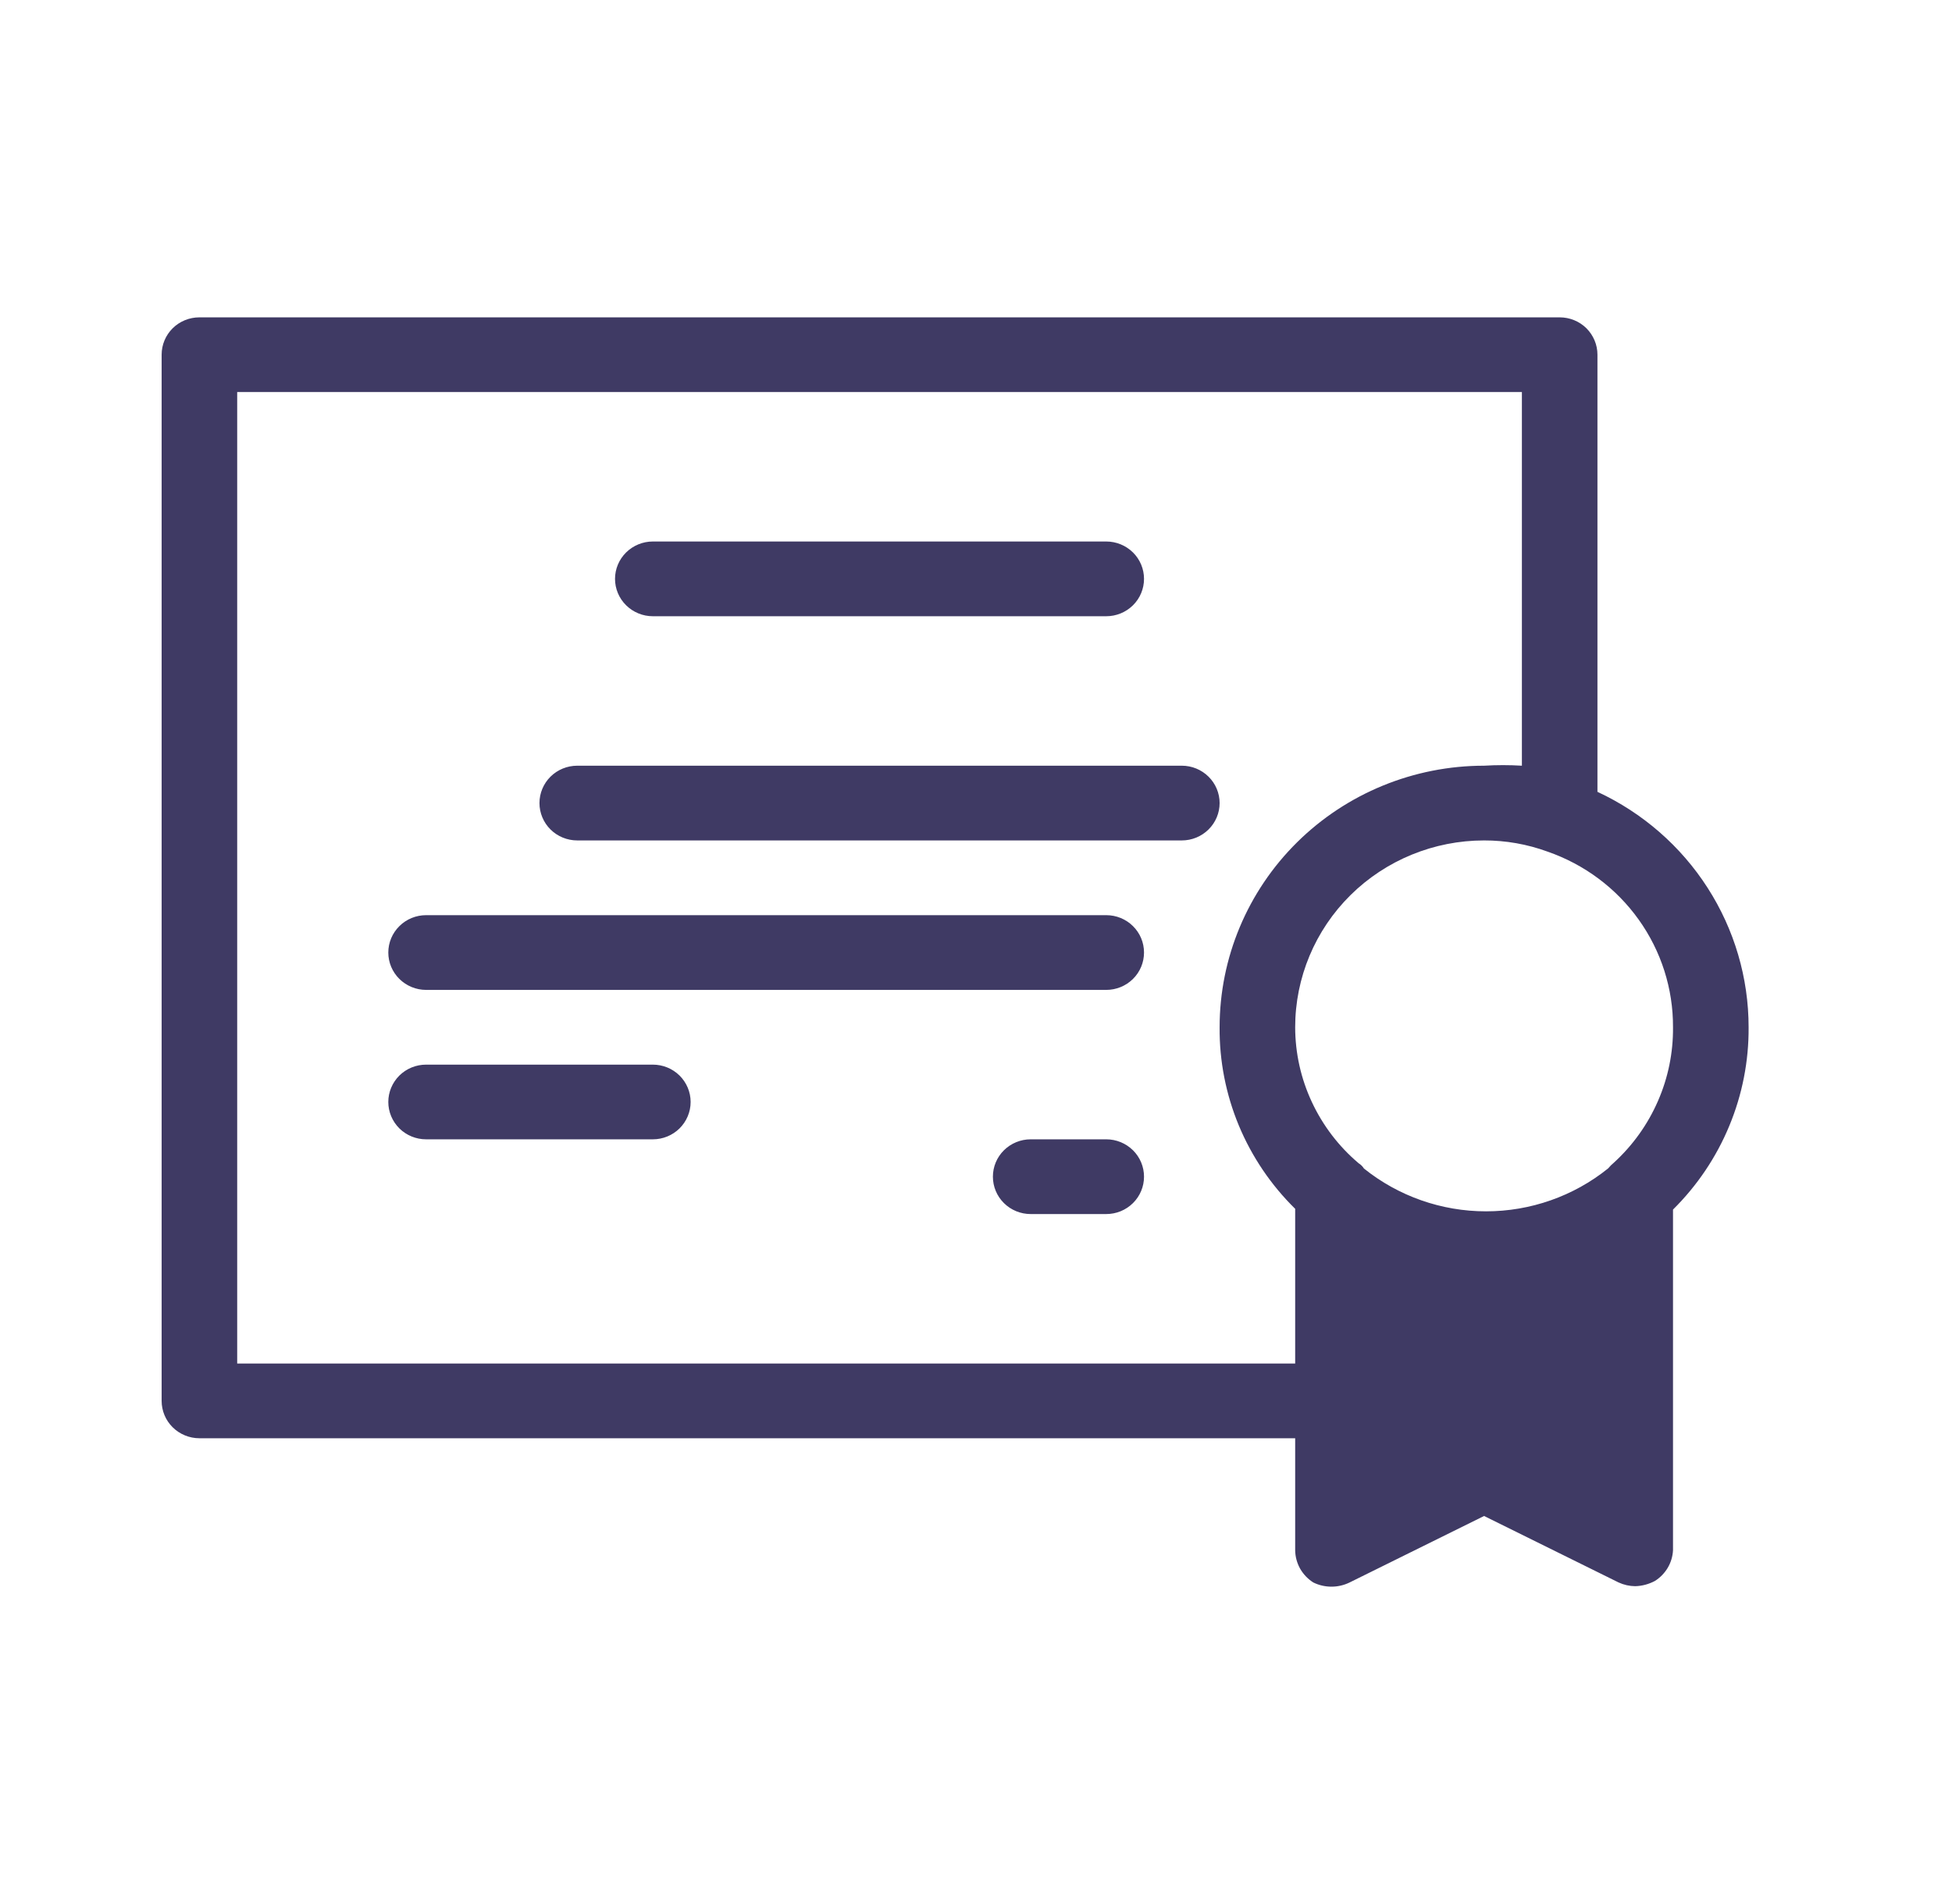 <svg width="41" height="40" viewBox="0 0 41 40" fill="none" xmlns="http://www.w3.org/2000/svg">
<mask id="mask0_99_6421" style="mask-type:alpha" maskUnits="userSpaceOnUse" x="0" y="0" width="41" height="40">
<rect x="0.062" width="40" height="40" fill="#D9D9D9"/>
</mask>
<g mask="url(#mask0_99_6421)">
<path d="M33.553 16.635V7.451C33.553 7.243 33.469 7.044 33.321 6.896C33.172 6.749 32.97 6.667 32.76 6.667H4.188C3.978 6.667 3.776 6.749 3.627 6.896C3.478 7.044 3.395 7.243 3.395 7.451V29.43C3.395 29.638 3.478 29.838 3.627 29.985C3.776 30.132 3.978 30.215 4.188 30.215H27.204V32.57C27.206 32.705 27.242 32.837 27.308 32.955C27.375 33.072 27.47 33.172 27.585 33.245C27.703 33.303 27.834 33.333 27.966 33.333C28.098 33.333 28.228 33.303 28.347 33.245L31.172 31.848L33.998 33.245C34.107 33.295 34.226 33.322 34.347 33.323C34.491 33.319 34.632 33.281 34.76 33.213C34.87 33.144 34.962 33.049 35.029 32.937C35.095 32.825 35.133 32.699 35.14 32.57V25.411C35.648 24.908 36.05 24.311 36.322 23.653C36.595 22.996 36.733 22.291 36.728 21.581C36.728 20.543 36.429 19.527 35.867 18.652C35.305 17.776 34.502 17.076 33.553 16.635ZM4.982 28.645V8.236H31.966V16.086C31.702 16.07 31.436 16.07 31.172 16.086C29.699 16.086 28.286 16.665 27.244 17.695C26.202 18.726 25.617 20.123 25.617 21.581C25.611 22.289 25.749 22.991 26.021 23.646C26.294 24.301 26.696 24.896 27.204 25.395V28.645H4.982ZM33.902 24.422C33.856 24.46 33.814 24.502 33.775 24.548C33.051 25.13 32.146 25.448 31.212 25.448C30.278 25.448 29.373 25.13 28.648 24.548C28.62 24.503 28.582 24.466 28.537 24.438C28.12 24.085 27.785 23.646 27.555 23.153C27.324 22.66 27.205 22.124 27.204 21.581C27.204 20.54 27.622 19.541 28.366 18.805C29.11 18.069 30.12 17.656 31.172 17.656C31.627 17.655 32.079 17.735 32.505 17.891C33.278 18.159 33.947 18.658 34.419 19.319C34.892 19.981 35.144 20.771 35.14 21.581C35.145 22.113 35.038 22.641 34.824 23.13C34.611 23.62 34.297 24.06 33.902 24.422ZM12.918 12.161C12.918 11.953 13.002 11.753 13.151 11.606C13.3 11.459 13.502 11.376 13.712 11.376H23.236C23.446 11.376 23.648 11.459 23.797 11.606C23.946 11.753 24.029 11.953 24.029 12.161C24.029 12.369 23.946 12.569 23.797 12.716C23.648 12.863 23.446 12.946 23.236 12.946H13.712C13.502 12.946 13.3 12.863 13.151 12.716C13.002 12.569 12.918 12.369 12.918 12.161ZM25.617 16.871C25.617 17.079 25.533 17.279 25.384 17.426C25.235 17.573 25.034 17.656 24.823 17.656H12.125C11.914 17.656 11.712 17.573 11.563 17.426C11.415 17.279 11.331 17.079 11.331 16.871C11.331 16.663 11.415 16.463 11.563 16.316C11.712 16.169 11.914 16.086 12.125 16.086H24.823C25.034 16.086 25.235 16.169 25.384 16.316C25.533 16.463 25.617 16.663 25.617 16.871ZM24.029 20.011C24.029 20.219 23.946 20.419 23.797 20.566C23.648 20.713 23.446 20.796 23.236 20.796H8.95C8.74 20.796 8.538 20.713 8.389 20.566C8.24 20.419 8.156 20.219 8.156 20.011C8.156 19.802 8.24 19.603 8.389 19.456C8.538 19.308 8.74 19.226 8.95 19.226H23.236C23.446 19.226 23.648 19.308 23.797 19.456C23.946 19.603 24.029 19.802 24.029 20.011ZM14.506 23.15C14.506 23.359 14.422 23.558 14.273 23.706C14.124 23.853 13.922 23.935 13.712 23.935H8.95C8.74 23.935 8.538 23.853 8.389 23.706C8.24 23.558 8.156 23.359 8.156 23.15C8.156 22.942 8.24 22.743 8.389 22.595C8.538 22.448 8.74 22.366 8.95 22.366H13.712C13.922 22.366 14.124 22.448 14.273 22.595C14.422 22.743 14.506 22.942 14.506 23.15ZM24.029 24.72C24.029 24.928 23.946 25.128 23.797 25.275C23.648 25.423 23.446 25.505 23.236 25.505H21.648C21.438 25.505 21.236 25.423 21.087 25.275C20.938 25.128 20.855 24.928 20.855 24.72C20.855 24.512 20.938 24.312 21.087 24.165C21.236 24.018 21.438 23.935 21.648 23.935H23.236C23.446 23.935 23.648 24.018 23.797 24.165C23.946 24.312 24.029 24.512 24.029 24.72Z" fill="#3F3A64"/>
</g>
</svg>
